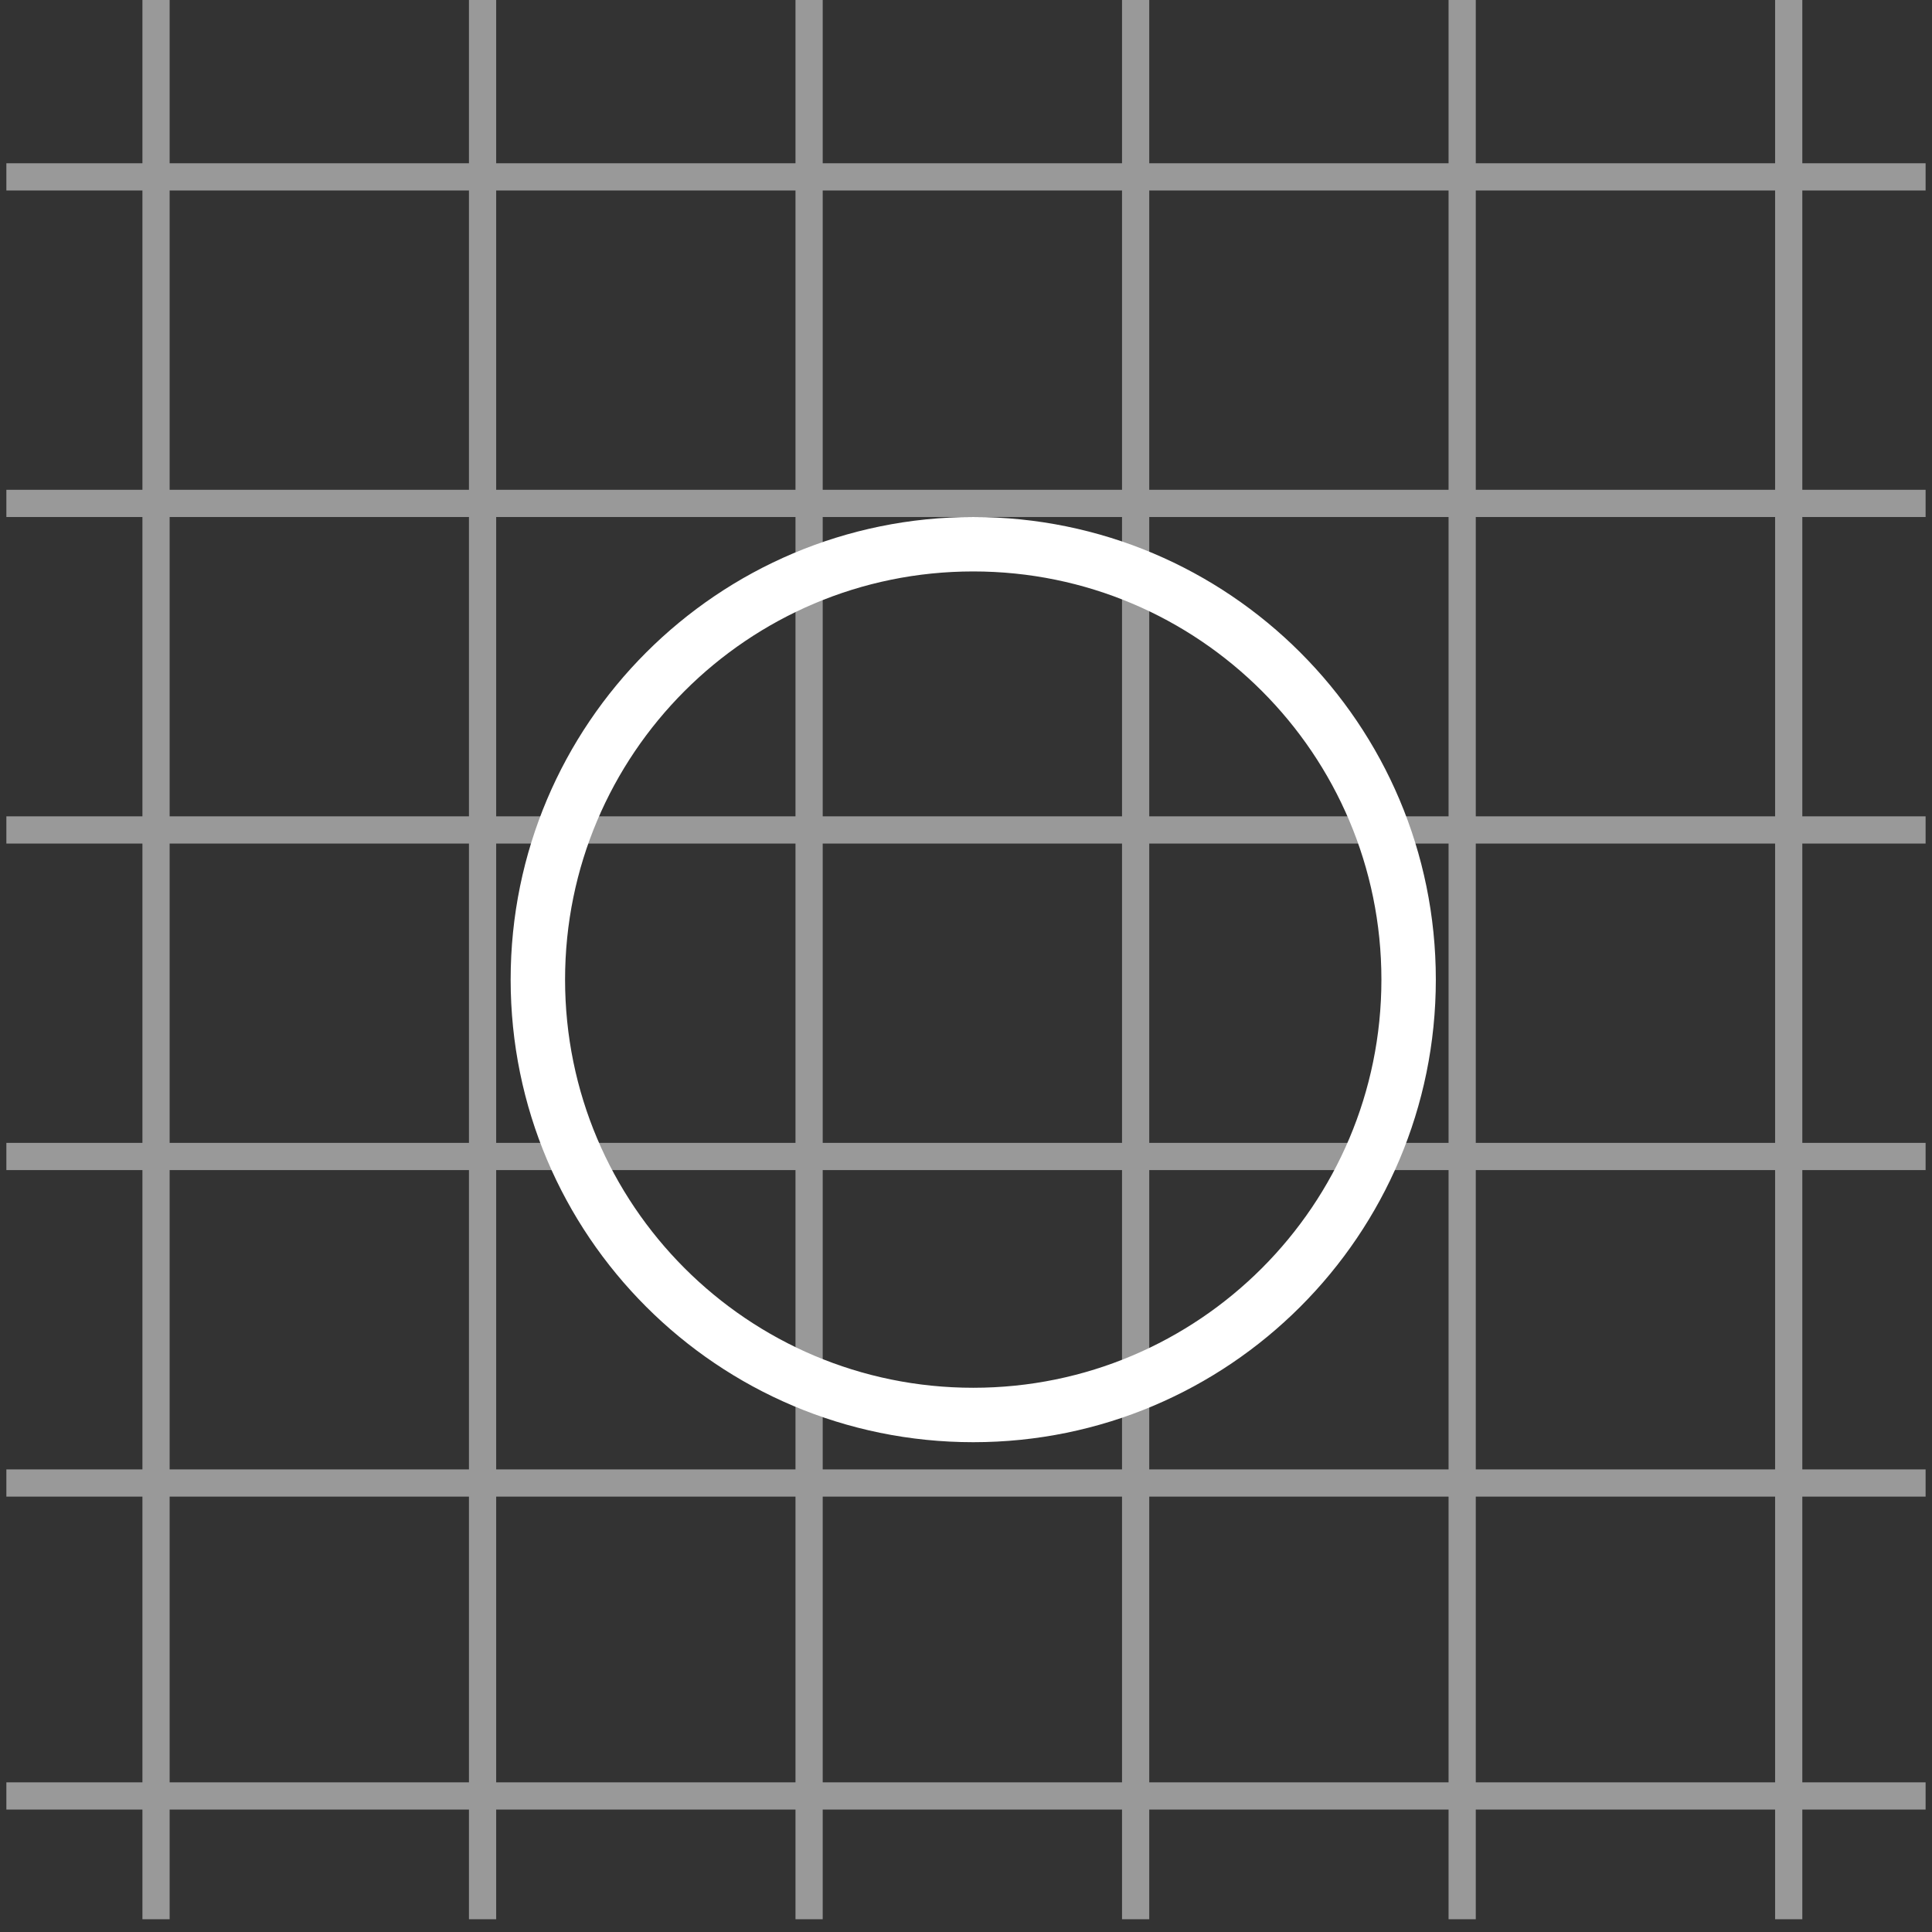 <svg width="71" height="71" viewBox="0 0 71 71" fill="none" xmlns="http://www.w3.org/2000/svg">
<rect x="0" y="0" width="71" height="71" fill="#333333" stroke="none"/>
<path fill-rule="evenodd" clip-rule="evenodd" d="M5.234 0L5.234 6L0.234 6L0.234 7L5.234 7L5.234 18H0.234L0.234 19H5.234L5.234 30H0.234L0.234 31H5.234L5.234 42H0.234L0.234 43H5.234L5.234 54H0.234L0.234 55H5.234L5.234 65.5H0.234L0.234 66.5H5.234L5.234 70.531H6.234L6.234 66.5H17.234V70.531H18.234V66.5H29.234V70.531H30.234V66.5L41.234 66.5V70.531H42.234V66.5H53.234V70.531H54.234V66.5H65.234V70.531H66.234V66.5H70.765V65.5H66.234L66.234 55H70.765V54H66.234V43H70.765V42H66.234V31H70.765V30H66.234V19H70.765V18H66.234V7L70.765 7V6L66.234 6V0L65.234 0V6L54.234 6V0L53.234 0V6L42.234 6V0L41.234 0V6L30.234 6V0L29.234 0V6L18.234 6V0L17.234 0V6L6.234 6L6.234 0L5.234 0ZM65.234 65.5L65.234 55L54.234 55L54.234 65.5H65.234ZM53.234 65.5L53.234 55L42.234 55L42.234 65.5H53.234ZM41.234 65.5L41.234 55H30.234L30.234 65.5L41.234 65.5ZM29.234 65.5L29.234 55H18.234L18.234 65.5H29.234ZM17.234 65.5L17.234 55H6.234L6.234 65.5H17.234ZM17.234 54H6.234L6.234 43H17.234V54ZM29.234 54H18.234V43H29.234V54ZM41.234 54H30.234V43H41.234V54ZM53.234 54L42.234 54V43L53.234 43V54ZM65.234 54L54.234 54V43L65.234 43V54ZM65.234 42V31L54.234 31L54.234 42L65.234 42ZM53.234 42L53.234 31H42.234V42L53.234 42ZM41.234 42V31L30.234 31L30.234 42H41.234ZM29.234 42L29.234 31H18.234L18.234 42H29.234ZM17.234 42L17.234 31L6.234 31L6.234 42H17.234ZM17.234 30L6.234 30L6.234 19L17.234 19V30ZM29.234 30H18.234V19H29.234V30ZM41.234 30L30.234 30V19L41.234 19V30ZM53.234 30H42.234V19H53.234V30ZM65.234 30L54.234 30V19L65.234 19V30ZM65.234 18V7L54.234 7V18L65.234 18ZM53.234 18V7L42.234 7V18H53.234ZM41.234 18V7L30.234 7L30.234 18L41.234 18ZM29.234 18L29.234 7L18.234 7L18.234 18H29.234ZM17.234 18L17.234 7L6.234 7L6.234 18L17.234 18Z" fill="white" fill-opacity="0.5"/>
<path d="M35.766 51C27.481 51 20.766 44.284 20.766 36H18.766C18.766 45.389 26.377 53 35.766 53V51ZM50.766 36C50.766 44.284 44.05 51 35.766 51V53C45.154 53 52.766 45.389 52.766 36H50.766ZM35.766 21C44.05 21 50.766 27.716 50.766 36H52.766C52.766 26.611 45.154 19 35.766 19V21ZM35.766 19C26.377 19 18.766 26.611 18.766 36H20.766C20.766 27.716 27.481 21 35.766 21V19Z" fill="white"/>
</svg>

